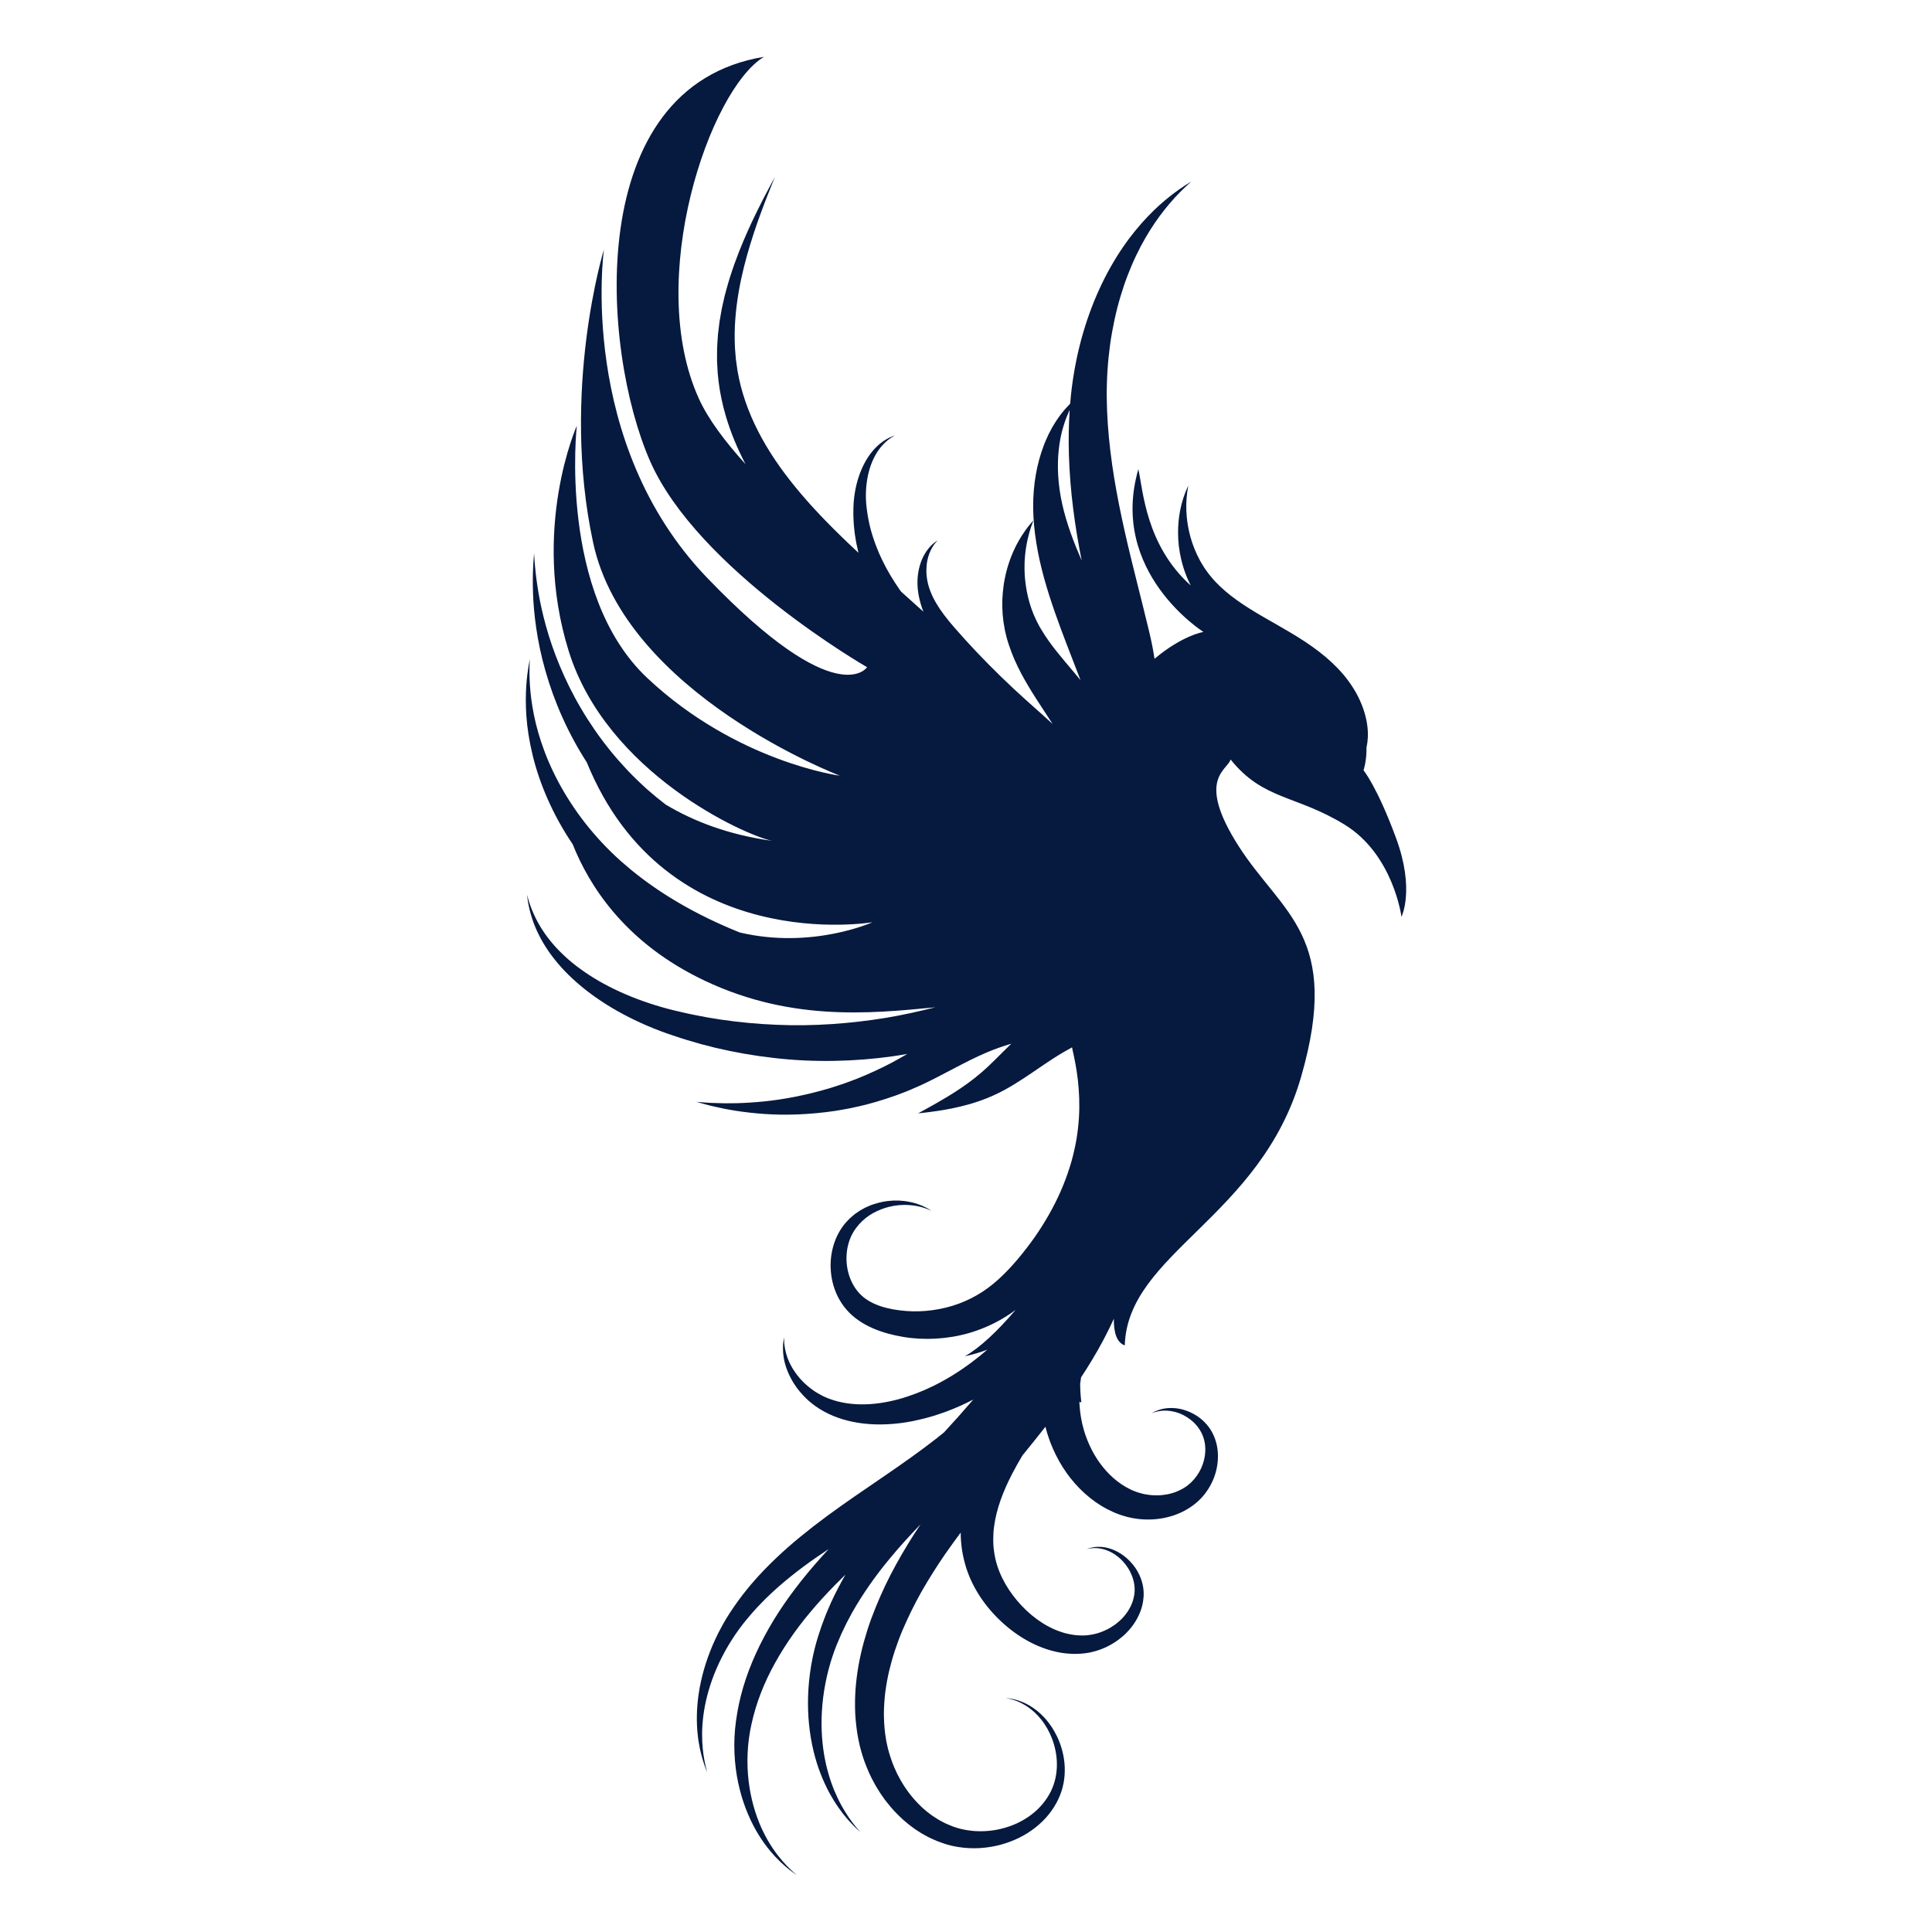 <?xml version="1.0" encoding="utf-8"?>
<!-- Generator: Adobe Illustrator 27.5.0, SVG Export Plug-In . SVG Version: 6.00 Build 0)  -->
<svg version="1.1" xmlns="http://www.w3.org/2000/svg" xmlns:xlink="http://www.w3.org/1999/xlink" x="0px" y="0px"
	 viewBox="0 0 2000 2000" style="enable-background:new 0 0 2000 2000;" xml:space="preserve">
<g id="BACKGROUND">
	<rect style="fill:#FFFFFF;" width="2000" height="2000"/>
</g>
<g id="OBJECTS">
	<path style="fill:#06193F;" d="M297.16,816.544"/>
	<path style="fill:#06193F;" d="M1445.213,867.617c-19.658-53.357-33.699-70.207-33.699-70.207s3.348-9.5,3.076-23.758
		c0.049-0.192,0.103-0.372,0.151-0.567c1.299-5.914,1.78-13.366,0.718-21.657c-1.04-8.288-3.591-17.367-7.759-26.512
		c-4.132-9.176-10.015-18.298-17.359-27.011c-7.269-8.475-15.784-16.327-24.944-23.358c-18.328-14.145-38.954-25.084-57.867-36.066
		c-9.484-5.51-18.615-11.103-27-17.111c-4.177-3.012-8.218-6.09-11.975-9.321c-3.749-3.236-7.294-6.572-10.559-10.038
		c-1.568-1.768-3.227-3.486-4.627-5.315c-0.732-0.903-1.46-1.802-2.184-2.696c-0.727-0.897-1.348-1.863-2.029-2.785
		c-0.661-0.935-1.345-1.854-1.99-2.792c-0.607-0.964-1.211-1.923-1.811-2.876c-1.261-1.883-2.306-3.859-3.384-5.8
		c-4.238-7.797-7.346-15.787-9.491-23.428c-2.154-7.646-3.347-14.937-3.977-21.484c-0.109-1.643-0.214-3.233-0.316-4.768
		c-0.068-0.772-0.094-1.529-0.087-2.27c-0.007-0.744-0.015-1.474-0.022-2.189c0.01-1.43-0.086-2.822,0.008-4.131
		c0.061-1.319,0.12-2.576,0.175-3.769c0.027-0.6,0.054-1.184,0.079-1.751c0.057-0.563,0.112-1.11,0.165-1.641
		c0.111-1.065,0.215-2.063,0.312-2.992c0.153-1.874,0.436-3.439,0.647-4.716c0.416-2.568,0.638-3.937,0.638-3.937
		s-0.561,1.277-1.612,3.672c-0.529,1.203-1.203,2.689-1.815,4.496c-0.326,0.902-0.677,1.872-1.052,2.906
		c-0.185,0.521-0.375,1.058-0.572,1.611c-0.165,0.561-0.335,1.139-0.509,1.732c-0.349,1.195-0.717,2.454-1.102,3.775
		c-0.417,1.323-0.658,2.737-1.017,4.207c-0.167,0.738-0.337,1.491-0.51,2.259c-0.187,0.769-0.344,1.557-0.462,2.363
		c-0.265,1.621-0.54,3.299-0.824,5.034c-0.923,6.975-1.414,15.015-0.872,23.86c0.538,8.836,2.108,18.474,5.186,28.421
		c0.789,2.478,1.567,5.018,2.593,7.5c0.49,1.256,0.983,2.52,1.479,3.792c0.543,1.252,1.134,2.493,1.71,3.755
		c0.596,1.251,1.138,2.547,1.8,3.786c0.046,0.086,0.093,0.173,0.14,0.259c-46.445-41.749-49.225-97.851-54.238-120.407
		c-30.891,106.715,67.399,168.497,67.399,168.497s-21.565,3.321-50.668,27.803c-0.303-2.088-0.631-4.182-0.993-6.285
		c-0.679-3.928-1.435-7.908-2.292-11.885c-0.423-1.994-0.869-3.991-1.331-5.993c-0.457-1.943-0.919-3.904-1.384-5.881
		c-1.848-7.726-3.8-15.685-5.827-23.829c-4.046-16.294-8.392-33.364-12.679-50.962c-8.523-35.187-16.678-72.552-21.185-110.136
		c-2.253-18.784-3.621-37.615-3.764-56.151c-0.144-18.413,1.071-36.596,3.462-54.075c1.227-8.732,2.755-17.283,4.544-25.6
		c0.869-4.167,1.89-8.246,2.875-12.294c1.08-4.013,2.12-7.999,3.309-11.877c2.329-7.774,4.831-15.288,7.619-22.414
		c2.764-7.137,5.658-13.968,8.769-20.368c12.258-25.75,26.787-45.102,38.066-57.589c0.702-0.788,1.384-1.556,2.048-2.301
		c0.689-0.721,1.357-1.422,2.006-2.101c1.303-1.359,2.525-2.633,3.662-3.818c2.36-2.278,4.335-4.274,6.005-5.814
		c3.369-3.063,5.165-4.696,5.165-4.696s-2.07,1.29-5.952,3.709c-1.934,1.23-4.243,2.855-7.013,4.723
		c-1.358,0.966-2.789,2.043-4.336,3.176c-0.772,0.57-1.568,1.159-2.387,1.764c-0.797,0.634-1.617,1.286-2.46,1.956
		c-6.774,5.338-14.719,12.284-23.107,21.088c-8.37,8.805-17.277,19.41-25.758,31.944c-4.303,6.229-8.443,12.962-12.489,20.089
		c-4.072,7.119-7.89,14.705-11.551,22.647c-1.855,3.964-3.564,8.052-5.316,12.198c-1.655,4.174-3.348,8.408-4.887,12.749
		c-3.13,8.666-5.991,17.66-8.526,26.927c-5.004,18.543-8.729,38.174-10.824,58.38c-0.297,2.863-0.557,5.738-0.795,8.618
		c-0.142,0.149-0.277,0.291-0.424,0.445c-1.375,1.47-3.033,3.132-4.776,5.103c-0.834,1.018-1.712,2.091-2.633,3.216
		c-0.906,1.142-1.946,2.298-2.828,3.623c-1.831,2.612-3.936,5.424-5.797,8.657c-0.487,0.802-0.983,1.616-1.485,2.443
		c-0.251,0.416-0.503,0.836-0.758,1.258c-0.229,0.434-0.459,0.87-0.692,1.31c-0.931,1.775-1.888,3.602-2.871,5.476
		c-1.767,3.833-3.692,7.91-5.274,12.318c-3.314,8.778-6.1,18.684-7.983,29.425c-1.888,10.739-2.883,22.302-2.771,34.336
		c0.212,24.055,4.753,49.344,11.417,73.353c6.673,24.016,15.157,46.83,22.988,67.352c5.167,13.379,10.1,26.153,14.648,37.933
		c-2.52-3.083-5.054-6.129-7.573-9.12c-6.159-7.324-12.251-14.469-17.91-21.586c-5.605-7.114-10.687-14.235-15.014-21.474
		c-0.533-0.908-1.065-1.814-1.596-2.718l-0.805-1.358c-0.255-0.454-0.469-0.913-0.707-1.37c-0.469-0.916-0.938-1.829-1.404-2.741
		c-0.46-0.917-0.981-1.812-1.361-2.762c-0.808-1.88-1.686-3.74-2.469-5.629c-0.727-1.922-1.448-3.83-2.163-5.723
		c-2.645-7.688-4.467-15.513-5.587-23.122c-0.64-3.807-0.881-7.557-1.198-11.223c-0.067-1.838-0.133-3.645-0.198-5.419
		c-0.054-0.895-0.045-1.776-0.019-2.648c0.015-0.876,0.03-1.744,0.045-2.603c-0.035-3.464,0.354-6.739,0.532-9.927
		c0.162-1.576,0.384-3.103,0.563-4.605c0.195-1.498,0.335-2.977,0.628-4.366c0.943-5.633,2.117-10.54,3.259-14.55
		c0.603-2.007,1.141-3.799,1.609-5.358c0.557-1.534,1.03-2.839,1.414-3.898c0.773-2.138,1.186-3.279,1.186-3.279
		s-0.796,0.927-2.289,2.664c-0.747,0.884-1.669,1.975-2.753,3.257c-1.004,1.353-2.158,2.907-3.451,4.649
		c-2.532,3.545-5.424,8.034-8.347,13.495c-0.788,1.347-1.438,2.797-2.158,4.285c-0.703,1.492-1.464,3.029-2.177,4.635
		c-1.279,3.244-2.818,6.666-3.96,10.376c-0.308,0.927-0.619,1.863-0.933,2.808c-0.324,0.948-0.631,1.91-0.877,2.894
		c-0.527,1.977-1.064,3.99-1.61,6.039c-0.892,4.139-1.862,8.481-2.407,13.015c-1.248,9.06-1.691,18.879-0.916,29.128
		c0.279,2.562,0.56,5.146,0.843,7.747c0.372,2.599,0.869,5.206,1.33,7.856c0.206,1.332,0.564,2.629,0.87,3.949
		c0.322,1.32,0.645,2.643,0.969,3.97c0.169,0.662,0.32,1.339,0.507,1.992l0.599,1.94c0.407,1.298,0.815,2.599,1.224,3.903
		c3.378,10.387,7.859,20.44,12.832,29.856c10.006,18.75,21.531,35.254,30.849,49.699c0.592,0.887,1.165,1.765,1.726,2.635
		c-13.251-12.166-27.034-24.047-40.046-36.198c-17.948-16.704-35.238-34.244-50.797-51.406c-3.886-4.28-7.701-8.573-11.298-12.722
		c-3.596-4.158-6.964-8.231-10.013-12.281c-6.116-8.085-10.958-16.106-14.094-24.01c-1.589-3.98-2.709-7.76-3.426-11.545
		c-0.721-3.769-1.063-7.452-1.02-10.909c0.038-3.453,0.294-6.725,0.906-9.665c0.217-1.504,0.669-2.862,0.977-4.224
		c0.429-1.303,0.802-2.582,1.265-3.744c1.838-4.662,4.014-8.063,5.732-10.174c0.394-0.566,0.797-1.013,1.151-1.395
		c0.35-0.39,0.644-0.718,0.882-0.982c0.476-0.533,0.722-0.808,0.722-0.808s-0.304,0.208-0.894,0.612
		c-0.297,0.204-0.666,0.457-1.105,0.757c-0.447,0.296-0.959,0.648-1.482,1.115c-0.544,0.453-1.151,0.959-1.819,1.516
		c-0.641,0.591-1.297,1.282-2.04,2.015c-1.436,1.503-2.971,3.372-4.51,5.639c-0.774,1.13-1.477,2.394-2.256,3.715
		c-0.654,1.37-1.475,2.778-2.07,4.348c-1.372,3.087-2.437,6.615-3.296,10.484c-0.862,3.873-1.35,8.116-1.409,12.642
		c-0.071,4.518,0.365,9.37,1.296,14.268c1.013,5.456,2.672,11.051,4.809,16.671c-7.61-6.821-15.299-13.731-23.072-20.738
		l-1.654-2.294l-1.614-2.407c-1.076-1.605-2.149-3.204-3.217-4.797c-1.008-1.627-2.013-3.247-3.013-4.861l-1.499-2.421
		c-0.465-0.821-0.93-1.64-1.393-2.457c-0.932-1.637-1.859-3.266-2.782-4.887c-0.853-1.654-1.701-3.301-2.545-4.939
		c-0.424-0.82-0.848-1.639-1.27-2.455c-0.405-0.823-0.771-1.657-1.159-2.482c-0.768-1.656-1.531-3.302-2.29-4.939
		c-0.735-1.647-1.37-3.316-2.059-4.961c-1.428-3.279-2.522-6.608-3.701-9.881c-4.575-13.103-6.944-26.205-7.986-38.209
		c-0.822-11.932,0.39-23.095,2.918-32.517c2.509-9.45,6.38-17.151,10.521-22.76c2.06-2.818,4.169-5.133,6.134-7.02
		c1.987-1.861,3.816-3.307,5.361-4.401c1.552-1.08,2.788-1.865,3.649-2.339c0.855-0.493,1.296-0.748,1.296-0.748
		s-0.48,0.175-1.41,0.513c-0.941,0.322-2.302,0.887-4.056,1.708c-1.747,0.836-3.857,1.987-6.232,3.566
		c-2.351,1.606-4.955,3.655-7.615,6.278c-5.338,5.212-10.827,12.825-15.099,22.646c-4.288,9.801-7.419,21.727-8.393,35.125
		c-0.273,3.369-0.238,6.751-0.279,10.225c-0.007,0.87-0.014,1.743-0.021,2.621c0.006,0.877,0.074,1.753,0.109,2.637
		c0.088,1.771,0.176,3.557,0.265,5.358c0.048,1.813,0.301,3.609,0.479,5.438c0.196,1.83,0.394,3.675,0.593,5.533
		c0.295,1.844,0.593,3.703,0.892,5.574c0.315,1.872,0.571,3.78,1.015,5.649c0.626,2.878,1.218,5.812,1.953,8.734
		c-11.653-10.87-23.137-21.939-34.191-33.321c-17.083-17.603-33.093-35.996-46.892-55.312
		c-13.792-19.302-25.198-39.62-33.205-60.435c-4.002-10.402-7.166-20.915-9.402-31.408c-0.5-2.631-1.041-5.246-1.512-7.86
		c-0.374-2.63-0.745-5.245-1.114-7.845c-0.188-1.302-0.375-2.601-0.561-3.896c-0.135-1.301-0.216-2.605-0.327-3.903
		c-0.212-2.6-0.422-5.183-0.632-7.749c-1.152-20.612,0.755-40.437,3.863-58.577c3.144-18.161,7.563-34.674,11.997-49.182
		c2.167-7.274,4.51-14.003,6.601-20.255c2.233-6.206,4.211-11.941,6.188-17.061c0.966-2.569,1.879-5,2.739-7.288
		c0.892-2.278,1.728-4.413,2.506-6.4c1.55-3.977,2.88-7.359,3.997-10.087c2.205-5.469,3.38-8.386,3.38-8.386
		s-1.495,2.771-4.298,7.966c-1.414,2.594-3.108,5.814-5.085,9.612c-0.991,1.898-2.055,3.939-3.191,6.115
		c-1.104,2.193-2.276,4.523-3.515,6.985c-2.521,4.91-5.107,10.438-7.998,16.439c-2.753,6.057-5.808,12.59-8.746,19.719
		c-5.969,14.215-12.148,30.575-17.208,49.082c-0.626,2.318-1.258,4.659-1.896,7.024c-0.542,2.393-1.089,4.811-1.642,7.251
		c-0.521,2.449-1.158,4.905-1.597,7.423c-0.441,2.522-0.885,5.066-1.334,7.632c-0.223,1.286-0.448,2.577-0.673,3.874
		c-0.204,1.3-0.334,2.617-0.505,3.935c-0.321,2.643-0.645,5.306-0.972,7.99l-0.236,2.022l-0.137,2.039
		c-0.091,1.364-0.181,2.732-0.273,4.106c-0.153,2.75-0.425,5.522-0.478,8.323c-0.02,2.806-0.04,5.632-0.06,8.475
		c-0.001,1.424-0.033,2.855-0.007,4.289c0.078,1.433,0.157,2.871,0.235,4.314c0.163,2.892,0.326,5.802,0.491,8.729
		c0.27,2.919,0.617,5.85,0.931,8.807c1.49,11.79,4.032,23.728,7.539,35.592c4.962,16.81,11.894,33.416,20.301,49.471
		c-21.848-24.105-38.825-47.011-48.293-67.841C667.32,289.112,734.719,92.532,790.884,58.833
		C602.729,89.724,622.387,362.127,672.937,477.267c49.517,112.79,224.662,213.429,224.662,213.429s-30.891,47.741-165.689-92.673
		S625.196,258.221,625.196,258.221s-44.932,146.03-11.233,303.294c33.699,157.264,255.553,241.512,255.553,241.512
		s-106.715-14.041-199.388-101.098c-92.673-87.057-73.015-261.17-73.015-261.17s-47.741,106.715-8.425,233.087
		c39.316,126.373,182.538,190.963,210.621,196.58c-45.36-6.256-81.562-20.358-110.326-37.626
		c-6.481-4.994-12.818-10.195-18.961-15.607c-6.948-6.25-13.665-12.735-20.091-19.432c-6.356-6.759-12.48-13.67-18.238-20.766
		c-1.452-1.764-2.823-3.582-4.236-5.363l-2.102-2.678l-2.024-2.723c-1.344-1.818-2.682-3.629-4.016-5.433
		c-1.288-1.839-2.572-3.671-3.849-5.496c-5.045-7.348-9.817-14.735-14.136-22.188c-4.405-7.408-8.348-14.879-12.042-22.24
		c-7.289-14.77-13.236-29.26-17.951-42.944c-4.679-13.697-8.151-26.569-10.72-38.117c-2.596-11.548-4.153-21.783-5.293-30.243
		c-0.524-4.235-1.008-8.024-1.272-11.334c-0.311-3.307-0.596-6.126-0.71-8.416c-0.3-4.584-0.46-7.029-0.46-7.029
		s-0.191,2.448-0.55,7.039c-0.211,2.3-0.324,5.138-0.475,8.483c-0.197,3.348-0.239,7.195-0.293,11.519
		c-0.017,8.636,0.168,19.176,1.279,31.243c1.085,12.065,2.962,25.674,6.06,40.381c3.135,14.692,7.52,30.465,13.407,46.796
		c2.993,8.141,6.276,16.461,10.078,24.782c3.717,8.365,7.946,16.729,12.524,25.108c1.167,2.085,2.338,4.178,3.514,6.279
		c1.232,2.071,2.469,4.15,3.711,6.237c0.626,1.042,1.254,2.086,1.883,3.131l1.97,3.091c0.473,0.733,0.941,1.474,1.411,2.213
		c82.532,202.264,295.816,165.581,295.816,165.581S840.867,983,765.764,965.298c-22.407-9.057-44.76-19.733-65.966-32.371
		c-16.381-9.742-32.058-20.621-46.548-32.51c-3.563-3.044-7.112-6.075-10.643-9.091c-1.707-1.559-3.41-3.115-5.108-4.666
		c-1.664-1.592-3.323-3.18-4.976-4.763c-6.547-6.411-12.738-13.057-18.543-19.857c-23.305-27.181-40.052-56.912-50.245-83.998
		c-5.071-13.559-8.724-26.42-11.031-38.031c-2.354-11.606-3.543-21.925-4.107-30.46c-0.327-4.27-0.376-8.093-0.482-11.428
		c-0.006-3.33,0.008-6.172,0.046-8.476c0.184-4.61,0.281-7.068,0.281-7.068s-0.448,2.428-1.288,6.981
		c-0.362,2.287-0.776,5.118-1.234,8.461c-0.358,3.348-0.838,7.207-1.094,11.555c-0.601,8.69-0.797,19.337,0.082,31.566
		c0.833,12.23,2.923,26.006,6.507,40.813c6.992,28.657,20.465,61.08,41.446,92.03c17.048,42.835,52.834,98.598,127.816,136.855
		c93.394,47.65,180.312,38.382,247.599,31.897c-16.131,4.034-33.1,7.917-50.953,10.892c-35.725,5.848-74.533,8.945-113.391,7.225
		c-19.421-0.781-38.835-2.594-57.846-5.378c-4.743-0.772-9.467-1.542-14.167-2.307c-4.69-0.837-9.328-1.816-13.964-2.703
		c-4.652-0.831-9.184-2.022-13.736-3.033c-2.273-0.523-4.537-1.044-6.793-1.563c-2.215-0.571-4.421-1.14-6.618-1.706
		c-17.53-4.713-34.136-10.654-49.279-17.565c-15.156-6.893-28.792-14.847-40.513-23.353c-5.866-4.247-11.258-8.634-16.085-13.122
		c-4.82-4.489-9.24-8.952-12.999-13.473c-0.987-1.097-1.875-2.237-2.756-3.354c-0.872-1.123-1.785-2.196-2.587-3.31
		c-1.593-2.236-3.215-4.354-4.56-6.519c-0.697-1.071-1.379-2.121-2.047-3.149c-0.619-1.057-1.225-2.091-1.816-3.101
		c-1.235-2.002-2.206-4.014-3.203-5.896c-3.848-7.596-6.066-13.976-7.482-18.351c-0.682-2.196-1.103-3.913-1.438-5.058
		c-0.32-1.151-0.485-1.744-0.485-1.744s0.078,0.611,0.229,1.795c0.168,1.182,0.343,2.956,0.713,5.249
		c0.796,4.569,2.122,11.304,5.004,19.611c0.756,2.059,1.482,4.272,2.472,6.496c0.473,1.125,0.956,2.277,1.45,3.454
		c0.549,1.154,1.11,2.332,1.683,3.536c1.106,2.438,2.488,4.847,3.855,7.404c0.689,1.275,1.488,2.51,2.25,3.805
		c0.772,1.289,1.553,2.606,2.434,3.884c3.341,5.253,7.382,10.529,11.89,15.908c4.515,5.378,9.651,10.72,15.326,15.968
		c11.339,10.51,24.857,20.65,40.141,29.756c15.274,9.127,32.255,17.321,50.469,24.23c2.287,0.839,4.583,1.68,6.888,2.526
		c2.306,0.775,4.62,1.553,6.943,2.334c4.659,1.523,9.317,3.225,14.107,4.559c4.775,1.391,9.569,2.87,14.428,4.2
		c4.884,1.249,9.793,2.503,14.722,3.763c19.808,4.695,40.261,8.28,60.903,10.588c41.289,4.783,83.305,3.729,122.097-1.698
		c5.306-0.755,10.545-1.618,15.722-2.557c-2.351,1.391-4.703,2.756-7.063,4.066c-11.588,6.742-23.759,12.513-35.946,17.823
		c-3.073,1.28-6.133,2.555-9.179,3.824c-3.096,1.155-6.176,2.304-9.237,3.446c-1.536,0.563-3.058,1.163-4.596,1.695
		c-1.546,0.507-3.087,1.011-4.623,1.514c-3.078,0.989-6.117,2.063-9.175,2.977c-24.458,7.314-48.194,11.855-68.829,13.888
		c-20.634,2.072-38.125,2.198-50.337,1.625c-1.532-0.046-2.982-0.089-4.347-0.13c-1.365-0.046-2.635-0.174-3.823-0.247
		c-2.378-0.167-4.4-0.31-6.04-0.425c-3.29-0.226-5.045-0.346-5.045-0.346s1.698,0.467,4.882,1.343
		c1.598,0.435,3.57,0.971,5.887,1.602c1.163,0.303,2.407,0.678,3.75,0.986c1.345,0.302,2.774,0.622,4.284,0.961
		c12.065,2.902,29.626,6.052,51.14,7.553c21.497,1.532,46.935,0.839,74.031-3.219c3.385-0.507,6.767-1.184,10.2-1.787
		c1.716-0.313,3.437-0.628,5.164-0.943c1.721-0.344,3.431-0.76,5.157-1.141c3.445-0.789,6.928-1.557,10.413-2.398
		c3.458-0.95,6.934-1.904,10.424-2.862c13.889-4.089,27.924-8.892,41.447-15.006c1.699-0.743,3.418-1.462,5.1-2.231l5.004-2.357
		c3.308-1.59,6.575-3.207,9.785-4.838c6.427-3.26,12.667-6.56,18.751-9.755c12.164-6.402,23.728-12.348,34.831-17.043
		c8.612-3.644,17.196-6.647,25.601-9.148c-3.415,3.287-6.738,6.591-9.974,9.83c-4.797,4.788-9.461,9.48-14.106,13.827
		c-4.637,4.353-9.275,8.359-14.085,12.137c-9.577,7.552-19.469,13.962-28.206,19.256c-8.748,5.29-16.336,9.486-21.66,12.424
		c-5.349,2.934-8.406,4.611-8.406,4.611s0.878-0.088,2.524-0.253c1.648-0.165,4.057-0.431,7.123-0.798
		c6.13-0.75,14.871-1.919,25.342-4.033c10.46-2.13,22.699-5.216,35.555-10.31c6.409-2.526,13.028-5.628,19.421-9.134
		c6.398-3.493,12.568-7.334,18.506-11.203c11.876-7.788,22.731-15.517,32.515-21.765c6.526-4.188,12.682-7.723,18.291-10.785
		c0.072,0.302,0.141,0.589,0.215,0.896c0.228,0.988,0.412,2.025,0.641,3.069c1.861,8.332,3.907,18.357,5.219,29.943
		c1.297,11.575,1.972,24.7,1.098,38.95c-0.432,7.124-1.306,14.505-2.503,22.087c-1.332,7.541-3.067,15.345-5.272,23.269
		c-4.578,15.806-10.993,32.16-19.633,48.266c-4.287,8.062-9.059,16.085-14.291,23.989c-5.245,7.897-10.977,15.651-17.096,23.228
		c-6.107,7.63-12.554,14.899-19.331,21.553c-6.786,6.649-13.957,12.675-21.604,17.663c-7.613,4.993-15.88,9.149-24.537,12.378
		c-8.665,3.213-17.732,5.414-26.886,6.706c-9.156,1.272-18.426,1.64-27.525,0.932c-4.543-0.352-9.072-0.909-13.496-1.682
		c-4.402-0.8-8.64-1.828-12.641-3.134c-3.999-1.308-7.753-2.901-11.193-4.795c-1.719-0.947-3.344-1.991-4.904-3.079
		c-1.473-1.096-2.935-2.224-4.264-3.512c-5.426-5.039-9.495-11.659-12.076-18.768c-2.593-7.121-3.631-14.741-3.33-22.044
		c0.306-7.315,1.997-14.333,4.839-20.483c5.753-12.21,16.12-21.167,26.784-25.948c5.315-2.446,10.642-4.229,15.735-5.106
		c0.634-0.131,1.263-0.261,1.884-0.39c0.626-0.096,1.25-0.154,1.866-0.233c1.237-0.151,2.447-0.298,3.63-0.443
		c1.187-0.079,2.351-0.096,3.489-0.149c1.137-0.025,2.256-0.145,3.333-0.049c4.332,0.102,8.206,0.563,11.531,1.214
		c1.648,0.379,3.198,0.679,4.594,1.04c1.374,0.438,2.622,0.836,3.74,1.192c0.558,0.185,1.099,0.33,1.581,0.518
		c0.477,0.204,0.921,0.393,1.333,0.569c0.827,0.352,1.524,0.648,2.084,0.886c1.127,0.477,1.709,0.723,1.709,0.723
		s-0.541-0.325-1.588-0.954c-0.527-0.316-1.18-0.709-1.958-1.177c-0.391-0.235-0.812-0.488-1.264-0.76
		c-0.46-0.257-0.977-0.475-1.513-0.739c-1.084-0.516-2.294-1.093-3.627-1.728c-1.366-0.56-2.897-1.079-4.543-1.697
		c-3.322-1.128-7.263-2.144-11.793-2.847c-1.127-0.246-2.302-0.279-3.506-0.408c-1.205-0.102-2.444-0.241-3.717-0.32
		c-1.276-0.01-2.581-0.02-3.916-0.031c-0.669,0-1.349-0.021-2.034-0.004c-0.682,0.051-1.372,0.102-2.069,0.154
		c-5.608,0.253-11.642,1.432-17.916,3.426c-0.781,0.266-1.569,0.533-2.363,0.803l-1.199,0.409c-0.398,0.144-0.779,0.333-1.172,0.499
		c-1.559,0.692-3.162,1.377-4.77,2.12c-1.553,0.861-3.129,1.734-4.726,2.619c-1.575,0.934-3.066,2.052-4.643,3.106
		c-0.387,0.273-0.791,0.529-1.169,0.819l-1.102,0.921c-0.739,0.62-1.482,1.244-2.23,1.872c-1.559,1.201-2.852,2.713-4.28,4.141
		c-2.852,2.863-5.359,6.243-7.602,9.867c-8.916,14.56-12.576,34.201-7.832,53.936c2.407,9.818,6.981,19.732,14.326,28.189
		c7.403,8.617,17.047,14.819,27.192,19.275c5.082,2.223,10.306,4.014,15.577,5.49c5.267,1.441,10.621,2.608,16.081,3.526
		c10.914,1.837,22.195,2.394,33.549,1.776c11.35-0.64,22.797-2.46,33.997-5.661c11.19-3.218,22.149-7.734,32.501-13.558
		c5.667-3.176,11.052-6.72,16.187-10.501c-18.908,22.152-37.423,39.601-52.64,47.969c8.252-1.699,16.053-4.04,23.438-6.875
		c-5.288,4.58-10.738,8.992-16.346,13.182c-12.274,9.178-25.283,17.32-38.755,24.01c-3.378,1.64-6.793,3.167-10.184,4.729
		c-1.725,0.699-3.446,1.396-5.161,2.092c-1.725,0.671-3.414,1.465-5.164,2.026c-1.739,0.61-3.473,1.219-5.201,1.826l-2.592,0.916
		c-0.864,0.292-1.729,0.539-2.593,0.812l-2.588,0.801l-2.593,0.72l-2.588,0.718c-0.865,0.21-1.729,0.42-2.59,0.63
		c-13.794,3.365-27.487,4.806-40.258,3.991c-6.385-0.401-12.532-1.361-18.343-2.838c-1.439-0.415-2.865-0.826-4.279-1.234
		c-1.411-0.426-2.764-0.96-4.139-1.425c-1.401-0.441-2.638-1.063-3.941-1.593c-0.646-0.274-1.288-0.547-1.928-0.818
		c-0.619-0.319-1.234-0.636-1.847-0.951c-2.503-1.185-4.79-2.656-7.091-4.024c-2.171-1.545-4.386-2.975-6.33-4.645
		c-2.058-1.548-3.82-3.322-5.641-4.962c-0.861-0.863-1.667-1.755-2.491-2.613c-0.41-0.432-0.818-0.861-1.221-1.286
		c-0.372-0.451-0.741-0.898-1.107-1.342c-5.939-7.073-9.849-14.321-12.092-20.631c-2.272-6.328-2.897-11.643-3.281-15.265
		c-0.093-3.653-0.142-5.602-0.142-5.602s-0.077,0.483-0.227,1.419c-0.138,0.939-0.401,2.334-0.64,4.179
		c-0.262,3.683-0.597,9.227,0.656,16.271c1.231,7.017,4.085,15.463,9.35,24.252c0.326,0.552,0.655,1.109,0.986,1.67
		c0.367,0.537,0.737,1.078,1.109,1.623c0.753,1.086,1.496,2.216,2.302,3.323c1.709,2.125,3.394,4.417,5.415,6.508
		c1.908,2.213,4.13,4.215,6.362,6.353c2.366,1.964,4.767,4.05,7.461,5.872c5.328,3.767,11.323,7.07,17.814,9.799
		c6.514,2.696,13.541,4.831,20.909,6.32c14.748,2.996,30.781,3.383,46.994,1.488c1.015-0.119,2.032-0.239,3.051-0.359
		c1.013-0.151,2.027-0.302,3.044-0.454c1.018-0.155,2.038-0.31,3.06-0.465c1.015-0.184,2.032-0.369,3.051-0.554
		c1.017-0.191,2.047-0.361,3.061-0.574l3.031-0.677c2.028-0.457,4.063-0.916,6.104-1.376c2.06-0.419,4.046-1.072,6.083-1.611
		c2.03-0.57,4.065-1.142,6.106-1.715c4.015-1.319,8.075-2.632,12.101-4.082c9.742-3.594,19.333-7.879,28.671-12.729
		c-0.329,0.385-0.651,0.768-0.981,1.153c-9.383,10.942-19.174,21.914-29.288,32.854c-2.455,2-4.932,3.991-7.451,5.963
		c-17.584,13.774-36.453,26.999-55.731,40.182c-19.246,13.186-38.893,26.425-57.833,40.381
		c-9.473,6.966-18.746,14.156-27.732,21.524c-8.996,7.352-17.656,14.983-25.873,22.85c-4.15,3.877-8.084,7.956-12.005,11.942
		c-1.91,2.052-3.811,4.095-5.702,6.128c-1.912,2.004-3.672,4.159-5.495,6.213c-0.902,1.037-1.801,2.072-2.698,3.104
		c-0.887,1.04-1.732,2.12-2.594,3.173c-1.706,2.125-3.438,4.202-5.086,6.331c-3.233,4.319-6.472,8.53-9.385,12.914
		c-6.025,8.607-11.268,17.526-15.74,26.344c-4.51,8.82-8.217,17.648-11.285,26.276c-6.132,17.268-9.422,33.839-10.665,48.6
		c-1.245,14.782-0.394,27.738,1.239,38.183c1.654,10.462,4.055,18.426,5.87,23.749c0.47,1.328,0.852,2.51,1.242,3.51
		c0.393,0.998,0.723,1.838,0.989,2.514c0.532,1.35,0.807,2.046,0.807,2.046s-0.191-0.725-0.56-2.13
		c-0.184-0.701-0.413-1.571-0.685-2.605c-0.268-1.034-0.51-2.251-0.822-3.614c-1.18-5.463-2.629-13.556-3.092-23.875
		c-0.446-10.308,0.127-22.839,2.824-36.764c2.694-13.911,7.456-29.208,14.845-44.788c3.695-7.784,7.975-15.665,12.968-23.436
		c4.973-7.793,10.547-15.48,16.903-22.939c3.076-3.805,6.471-7.444,9.829-11.167c1.714-1.835,3.511-3.621,5.273-5.448
		c0.892-0.905,1.76-1.832,2.675-2.725c0.924-0.885,1.85-1.772,2.779-2.662c1.877-1.761,3.671-3.606,5.634-5.322
		c1.931-1.738,3.872-3.484,5.823-5.24c4.008-3.407,7.993-6.887,12.214-10.197c8.338-6.714,17.094-13.224,26.211-19.52
		c4.23-2.932,8.527-5.831,12.877-8.705c-5.208,5.643-10.337,11.356-15.331,17.169c-17.674,20.54-33.785,42.324-46.699,65.056
		c-12.936,22.709-22.958,46.291-28.859,69.72c-2.95,11.708-4.912,23.314-6.013,34.619c-1.014,11.387-0.944,22.413-0.05,32.892
		c0.457,5.24,1.134,10.341,1.953,15.292c0.887,4.942,1.836,9.749,3.05,14.366c2.314,9.258,5.314,17.814,8.632,25.615
		c6.642,15.621,14.812,28.085,22.536,37.39c7.74,9.326,14.892,15.622,19.948,19.603c1.278,0.979,2.406,1.844,3.381,2.591
		c0.989,0.725,1.845,1.304,2.522,1.785c1.359,0.952,2.061,1.443,2.061,1.443s-0.647-0.562-1.902-1.65
		c-0.623-0.548-1.412-1.208-2.318-2.028c-0.888-0.837-1.918-1.807-3.083-2.905c-4.594-4.437-10.993-11.342-17.604-21.115
		c-6.603-9.752-13.272-22.487-18.181-37.917c-4.938-15.389-8.141-33.47-8.085-53.103c0.037-9.808,0.873-19.985,2.693-30.297
		c1.921-10.343,4.632-20.87,8.234-31.405c7.21-21.086,18.16-42.055,31.735-62.212c6.789-10.087,14.288-19.956,22.344-29.575
		c8.045-9.627,16.645-18.992,25.674-28.198c3.531-3.603,7.14-7.169,10.786-10.717c-5.375,9.382-10.333,18.896-14.768,28.489
		c-1.217,2.725-2.364,5.473-3.536,8.187c-0.581,1.359-1.161,2.715-1.74,4.068c-0.571,1.356-1.055,2.752-1.584,4.12
		c-1.032,2.746-2.059,5.478-3.081,8.196c-0.981,2.733-1.813,5.513-2.714,8.241c-0.868,2.746-1.805,5.425-2.537,8.213
		c-0.385,1.38-0.768,2.756-1.151,4.128c-0.343,1.381-0.686,2.758-1.027,4.131c-0.716,2.735-1.251,5.495-1.858,8.214
		c-0.559,2.731-1.049,5.456-1.535,8.158c-3.621,21.678-4.081,42.513-2.121,61.449c1.964,18.943,6.254,35.975,11.828,50.334
		c2.772,7.187,5.83,13.716,8.944,19.586c3.21,5.825,6.399,11.022,9.569,15.516c6.276,9.032,12.155,15.369,16.302,19.484
		c2.014,2.118,3.738,3.564,4.823,4.608c1.107,1.022,1.678,1.549,1.678,1.549s-0.508-0.59-1.493-1.733
		c-0.962-1.162-2.5-2.78-4.26-5.102c-3.639-4.52-8.721-11.393-13.865-20.821c-2.605-4.691-5.147-10.05-7.637-15.965
		c-2.396-5.961-4.663-12.51-6.593-19.622c-3.891-14.209-6.294-30.706-6.396-48.628c-0.101-17.915,2.201-37.262,7.343-56.877
		c0.675-2.444,1.35-4.902,2.087-7.356c0.784-2.442,1.492-4.917,2.373-7.355c0.422-1.223,0.845-2.45,1.269-3.68
		c0.459-1.217,0.919-2.437,1.38-3.661c0.875-2.452,1.978-4.882,2.995-7.335c1.053-2.444,2.029-4.926,3.151-7.367
		c1.157-2.425,2.32-4.862,3.489-7.31c0.594-1.218,1.14-2.458,1.775-3.666c0.641-1.204,1.283-2.411,1.927-3.62
		c1.294-2.414,2.554-4.852,3.881-7.269c10.911-19.219,24.013-38.011,38.972-55.94c9.969-12.12,20.721-23.879,31.879-35.407
		c-2.314,3.455-4.612,6.936-6.887,10.449c-8.605,13.453-16.738,27.47-24.277,41.941c-7.456,14.538-14.058,29.655-19.841,45.135
		c-2.857,7.787-5.347,15.736-7.601,23.755c-2.226,8.032-4.045,16.2-5.571,24.422c-1.47,8.242-2.5,16.577-3.162,24.939
		c-0.571,8.382-0.678,16.797-0.326,25.188c0.484,8.398,1.403,16.757,2.927,25c0.381,2.059,0.868,4.102,1.301,6.147l0.675,3.06
		l0.833,3.055c0.574,2.028,1.078,4.074,1.718,6.072c0.669,1.987,1.337,3.972,2.003,5.953c2.882,7.838,6.135,15.481,10.19,22.642
		l1.466,2.706l1.604,2.626c1.08,1.742,2.132,3.492,3.236,5.206c2.367,3.335,4.573,6.744,7.177,9.868
		c4.932,6.43,10.569,12.25,16.482,17.624c1.519,1.303,3.034,2.604,4.546,3.901c1.52,1.285,3.171,2.422,4.746,3.627
		c3.109,2.465,6.561,4.469,9.849,6.619c1.699,1,3.454,1.906,5.171,2.851l2.584,1.394c0.871,0.444,1.781,0.819,2.667,1.228
		c1.783,0.796,3.561,1.589,5.334,2.38c1.813,0.7,3.651,1.326,5.467,1.98l2.724,0.963c0.912,0.311,1.871,0.554,2.802,0.831
		c1.866,0.571,3.761,0.978,5.637,1.427c3.77,0.801,7.537,1.437,11.293,1.791c7.507,0.771,14.932,0.7,22.13-0.119
		c7.199-0.799,14.183-2.279,20.825-4.433c6.643-2.14,12.97-4.864,18.851-8.159c5.872-3.31,11.308-7.156,16.185-11.457
		c9.796-8.573,17.152-19.098,21.585-30.138c4.499-11.217,5.539-22.687,4.625-32.994c-0.925-10.356-3.844-19.645-7.571-27.64
		c-1.916-3.983-4.033-7.654-6.29-11.003c-2.324-3.306-4.68-6.355-7.2-9.006c-4.949-5.379-10.241-9.33-15.112-12.212
		c-4.894-2.879-9.429-4.611-13.152-5.74c-1.891-0.482-3.535-0.981-5.007-1.199c-1.459-0.264-2.676-0.522-3.68-0.594
		c-1.99-0.213-3.016-0.323-3.016-0.323s1.012,0.198,2.974,0.581c0.985,0.155,2.175,0.516,3.59,0.899
		c1.428,0.337,3.012,0.97,4.819,1.595c3.555,1.415,7.818,3.473,12.292,6.635c4.455,3.165,9.182,7.351,13.444,12.83
		c2.176,2.7,4.161,5.766,6.086,9.039c1.861,3.318,3.557,6.911,5.037,10.753c2.861,7.709,4.835,16.472,4.922,25.836
		c0.089,9.326-1.683,19.276-6.206,28.412c-4.541,9.17-11.502,17.666-20.403,24.33c-4.435,3.349-9.317,6.28-14.535,8.731
		c-5.227,2.436-10.802,4.356-16.582,5.762c-5.778,1.419-11.79,2.234-17.879,2.466c-3.044,0.147-6.11,0.055-9.177-0.103
		c-3.063-0.247-6.137-0.535-9.178-1.106c-6.111-1.055-12.06-2.75-17.827-5.326c-1.448-0.644-2.913-1.248-4.353-1.916
		c-1.404-0.75-2.812-1.503-4.225-2.258c-0.701-0.384-1.422-0.728-2.109-1.142l-2.036-1.298c-1.352-0.876-2.735-1.699-4.07-2.609
		c-2.575-1.982-5.289-3.759-7.71-5.989c-1.227-1.086-2.522-2.086-3.703-3.237c-1.175-1.155-2.353-2.312-3.533-3.472
		c-4.582-4.776-8.945-9.873-12.695-15.506c-2.004-2.713-3.643-5.71-5.447-8.586c-0.826-1.49-1.605-3.012-2.415-4.515l-1.202-2.262
		l-1.073-2.338c-3.013-6.159-5.299-12.702-7.294-19.307c-0.451-1.666-0.903-3.335-1.356-5.006c-0.429-1.674-0.727-3.382-1.103-5.069
		l-0.54-2.537l-0.406-2.599c-0.256-1.737-0.572-3.46-0.789-5.206c-0.868-6.987-1.231-14.076-1.249-21.204
		c0.113-7.144,0.597-14.32,1.474-21.502c0.97-7.181,2.236-14.357,3.893-21.497c1.715-7.131,3.668-14.235,5.992-21.263
		c2.354-7.019,4.9-13.995,7.788-20.864c5.888-13.752,12.468-27.245,19.843-40.318c7.474-13.034,15.475-25.753,23.961-38.11
		c5.4-7.764,10.921-15.408,16.537-22.95c0.03,3.063,0.169,6.135,0.408,9.2c0.198,3.094,0.645,6.182,1.054,9.258
		c0.549,3.067,1.057,6.13,1.821,9.146c0.346,1.514,0.702,3.023,1.155,4.507c0.435,1.49,0.84,2.979,1.311,4.458
		c0.503,1.472,0.976,2.956,1.515,4.408c0.559,1.442,1.082,2.9,1.681,4.318c2.348,5.696,5.114,11.136,8.201,16.291
		c6.181,10.314,13.618,19.479,21.756,27.525c8.122,8.018,17.135,15.118,26.767,20.841c4.836,2.846,9.776,5.454,14.928,7.572
		c5.123,2.153,10.363,3.978,15.729,5.263c2.647,0.732,5.386,1.158,8.058,1.68c2.731,0.331,5.409,0.786,8.139,0.889
		c5.426,0.434,10.808,0.199,16.129-0.425c1.344-0.205,2.683-0.41,4.018-0.613c1.332-0.203,2.615-0.581,3.912-0.869
		c2.607-0.543,5.073-1.446,7.54-2.245c1.234-0.399,2.4-0.958,3.59-1.432c1.174-0.514,2.378-0.939,3.492-1.551
		c2.259-1.153,4.514-2.25,6.598-3.613c4.286-2.509,8.097-5.602,11.678-8.755c3.446-3.333,6.663-6.778,9.281-10.611
		c5.326-7.547,8.909-16.012,10.116-24.448c0.112-1.057,0.224-2.106,0.334-3.15c0.092-1.048,0.249-2.051,0.23-3.133
		c0.015-1.064,0.047-2.118-0.035-3.157c-0.051-1.041-0.109-2.072-0.255-3.081c-0.479-4.054-1.492-7.853-2.837-11.333
		c-2.718-6.962-6.653-12.69-10.991-17.196c-2.17-2.257-4.42-4.243-6.712-5.948c-2.309-1.686-4.622-3.129-6.919-4.314
		c-4.61-2.345-9.087-3.703-13.061-4.321c-3.986-0.596-7.439-0.519-10.177-0.156c-2.74,0.381-4.781,0.929-6.125,1.367
		c-1.334,0.463-2.022,0.702-2.022,0.702s0.711-0.153,2.089-0.45c1.376-0.271,3.449-0.563,6.135-0.612
		c2.684-0.034,5.989,0.296,9.658,1.3c3.66,1.025,7.657,2.789,11.62,5.434c1.974,1.335,3.924,2.903,5.83,4.671
		c1.89,1.788,3.7,3.815,5.395,6.049c3.393,4.455,6.216,9.896,7.814,15.979c0.79,3.04,1.251,6.241,1.264,9.5
		c0.031,0.814-0.023,1.631-0.075,2.45c-0.021,0.82-0.149,1.636-0.251,2.455c-0.066,0.816-0.308,1.647-0.477,2.474
		c-0.181,0.825-0.363,1.656-0.546,2.492c-1.722,6.631-5.333,12.991-10.226,18.522c-2.397,2.814-5.303,5.274-8.309,7.63
		c-3.157,2.189-6.419,4.332-10.038,5.937c-1.748,0.91-3.633,1.561-5.485,2.282c-0.912,0.396-1.899,0.607-2.849,0.912
		c-0.964,0.263-1.902,0.618-2.887,0.814c-1.967,0.393-3.911,0.913-5.919,1.092c-0.999,0.106-1.987,0.312-2.992,0.347
		c-1,0.045-2.003,0.091-3.009,0.136c-4.075,0.039-8.268-0.185-12.412-0.966c-2.082-0.274-4.145-0.877-6.219-1.322
		c-2.052-0.644-4.127-1.153-6.156-1.955c-4.091-1.414-8.1-3.279-12.018-5.395c-3.938-2.076-7.725-4.582-11.418-7.251
		c-7.384-5.399-14.158-11.82-20.275-19.037c-6.091-7.2-11.381-15.083-15.467-23.42c-2.043-4.167-3.784-8.445-5.175-12.789
		c-0.36-1.083-0.646-2.183-0.978-3.27c-0.31-1.092-0.557-2.197-0.844-3.29c-0.256-1.105-0.459-2.234-0.697-3.346
		c-0.256-1.109-0.422-2.238-0.586-3.365c-0.399-2.24-0.576-4.52-0.825-6.779c-0.111-2.285-0.291-4.552-0.257-6.849
		c-0.017-4.578,0.235-9.178,0.879-13.79c2.403-18.462,9.576-36.826,18.623-54.354c3.353-6.488,6.959-12.874,10.726-19.178
		c8.156-9.986,16.132-19.88,23.823-29.737l0.799,2.991l0.917,3.384c0.33,1.122,0.729,2.228,1.094,3.342
		c0.767,2.218,1.457,4.46,2.31,6.653c0.894,2.177,1.788,4.356,2.684,6.537c3.86,8.607,8.416,16.956,13.922,24.696
		c5.458,7.745,11.759,14.905,18.809,21.297c7.052,6.382,14.883,11.989,23.378,16.421c4.253,2.198,8.624,4.177,13.161,5.72
		l1.688,0.596l1.718,0.522c1.151,0.336,2.271,0.709,3.442,1.002c2.348,0.583,4.682,1.164,7.042,1.544
		c2.342,0.478,4.713,0.692,7.054,0.991c2.36,0.146,4.697,0.382,7.041,0.354c4.674,0.11,9.317-0.271,13.866-0.929
		c4.556-0.636,9.005-1.797,13.326-3.147c2.14-0.788,4.282-1.479,6.337-2.438c1.03-0.465,2.07-0.877,3.073-1.391
		c0.998-0.519,1.994-1.036,2.987-1.552c3.912-2.177,7.644-4.613,10.994-7.464c0.835-0.723,1.702-1.356,2.49-2.152
		c0.794-0.772,1.585-1.542,2.374-2.309c0.809-0.747,1.484-1.602,2.208-2.408c0.7-0.825,1.444-1.61,2.086-2.464
		c5.251-6.754,8.99-14.143,11.212-21.664c2.193-7.532,2.961-15.17,2.345-22.426c-0.587-7.261-2.682-14.097-5.847-19.944
		c-3.208-5.95-7.476-10.644-11.94-14.243c-4.483-3.608-9.24-6.067-13.771-7.786c-2.242-0.929-4.527-1.445-6.651-2.032
		c-1.091-0.191-2.156-0.378-3.196-0.561c-0.52-0.079-1.024-0.197-1.537-0.238c-0.513-0.04-1.019-0.079-1.518-0.118
		c-7.991-0.683-14.231,0.874-18.136,2.423c-2.006,0.67-3.398,1.531-4.366,2.016c-0.956,0.507-1.449,0.768-1.449,0.768
		s0.53-0.181,1.558-0.531c1.031-0.327,2.506-0.947,4.555-1.289c3.993-0.906,10.117-1.411,17.28,0.34
		c0.446,0.104,0.897,0.209,1.355,0.315c0.456,0.106,0.902,0.29,1.361,0.434c0.907,0.306,1.837,0.619,2.789,0.94
		c1.833,0.835,3.776,1.583,5.631,2.715c3.753,2.12,7.532,4.874,10.82,8.452c3.279,3.565,6.115,7.886,7.882,12.77
		c1.789,4.91,2.626,10.39,2.262,16.003c-0.336,5.609-1.766,11.34-4.208,16.766c-2.464,5.42-6.044,10.474-10.382,14.72
		c-2.25,2.068-4.537,3.975-7.206,5.568c-2.591,1.68-5.441,3.015-8.364,4.178c-0.741,0.269-1.484,0.539-2.229,0.81
		c-0.742,0.272-1.529,0.452-2.288,0.687c-1.507,0.497-3.114,0.761-4.668,1.137c-3.188,0.537-6.41,0.982-9.703,1.012
		c-3.281,0.051-6.589-0.071-9.874-0.567c-1.646-0.165-3.271-0.564-4.9-0.842c-1.607-0.43-3.234-0.744-4.804-1.285
		c-1.595-0.445-3.135-1.05-4.68-1.62c-0.773-0.287-1.544-0.662-2.315-0.983l-1.157-0.497l-1.137-0.563
		c-3.051-1.432-5.982-3.199-8.834-5.092c-11.385-7.658-21.061-18.619-28.201-30.963c-3.597-6.152-6.458-12.709-8.861-19.365
		c-0.547-1.685-1.093-3.369-1.639-5.051c-0.519-1.688-0.894-3.424-1.359-5.121c-0.214-0.855-0.466-1.696-0.653-2.555l-0.501-2.593
		l-0.511-2.58c-0.183-0.855-0.349-1.713-0.442-2.586c-0.238-1.731-0.475-3.458-0.712-5.181c-0.211-1.724-0.278-3.464-0.437-5.183
		c-0.064-0.861-0.152-1.719-0.203-2.578l-0.025-1.488c0.659,0.191,1.337,0.355,2.042,0.479c-0.826-6.404-1.217-12.838-1.25-19.264
		c0.268-2.234,0.59-4.444,0.942-6.634c3.846-5.855,7.537-11.674,11.019-17.441c8.981-14.835,16.626-29.383,22.919-43.266
		c-0.214,13.818,2.73,24.513,11.304,27.631c2.808-95.481,140.414-131.989,182.538-278.02
		c42.124-146.031-19.658-168.497-64.59-238.704s-11.233-78.632-8.425-89.865c33.699,42.124,67.399,36.508,117.948,67.399
		c50.549,30.891,58.974,95.481,58.974,95.481S1464.871,920.975,1445.213,867.617z M1099.619,521.893
		c-4.537-20.164-5.442-39.869-3.577-56.538c0.382-4.197,1.13-8.138,1.779-11.944c0.42-1.877,0.83-3.705,1.228-5.483
		c0.099-0.448,0.198-0.892,0.296-1.333c0.123-0.431,0.245-0.859,0.366-1.284c0.244-0.853,0.485-1.692,0.721-2.519
		c0.863-3.359,2.034-6.354,3.021-9.205c0.46-1.445,1.095-2.727,1.62-4.006c0.544-1.275,1.063-2.491,1.556-3.646
		c0.235-0.499,0.47-0.979,0.703-1.45c-1.021,15.197-1.255,30.568-0.818,45.878c1.081,37.934,6.332,75.348,13.253,109.905
		c-4.03-9.206-7.79-18.401-11.061-27.548C1104.996,542.354,1101.867,531.942,1099.619,521.893z"/>
</g>
</svg>
